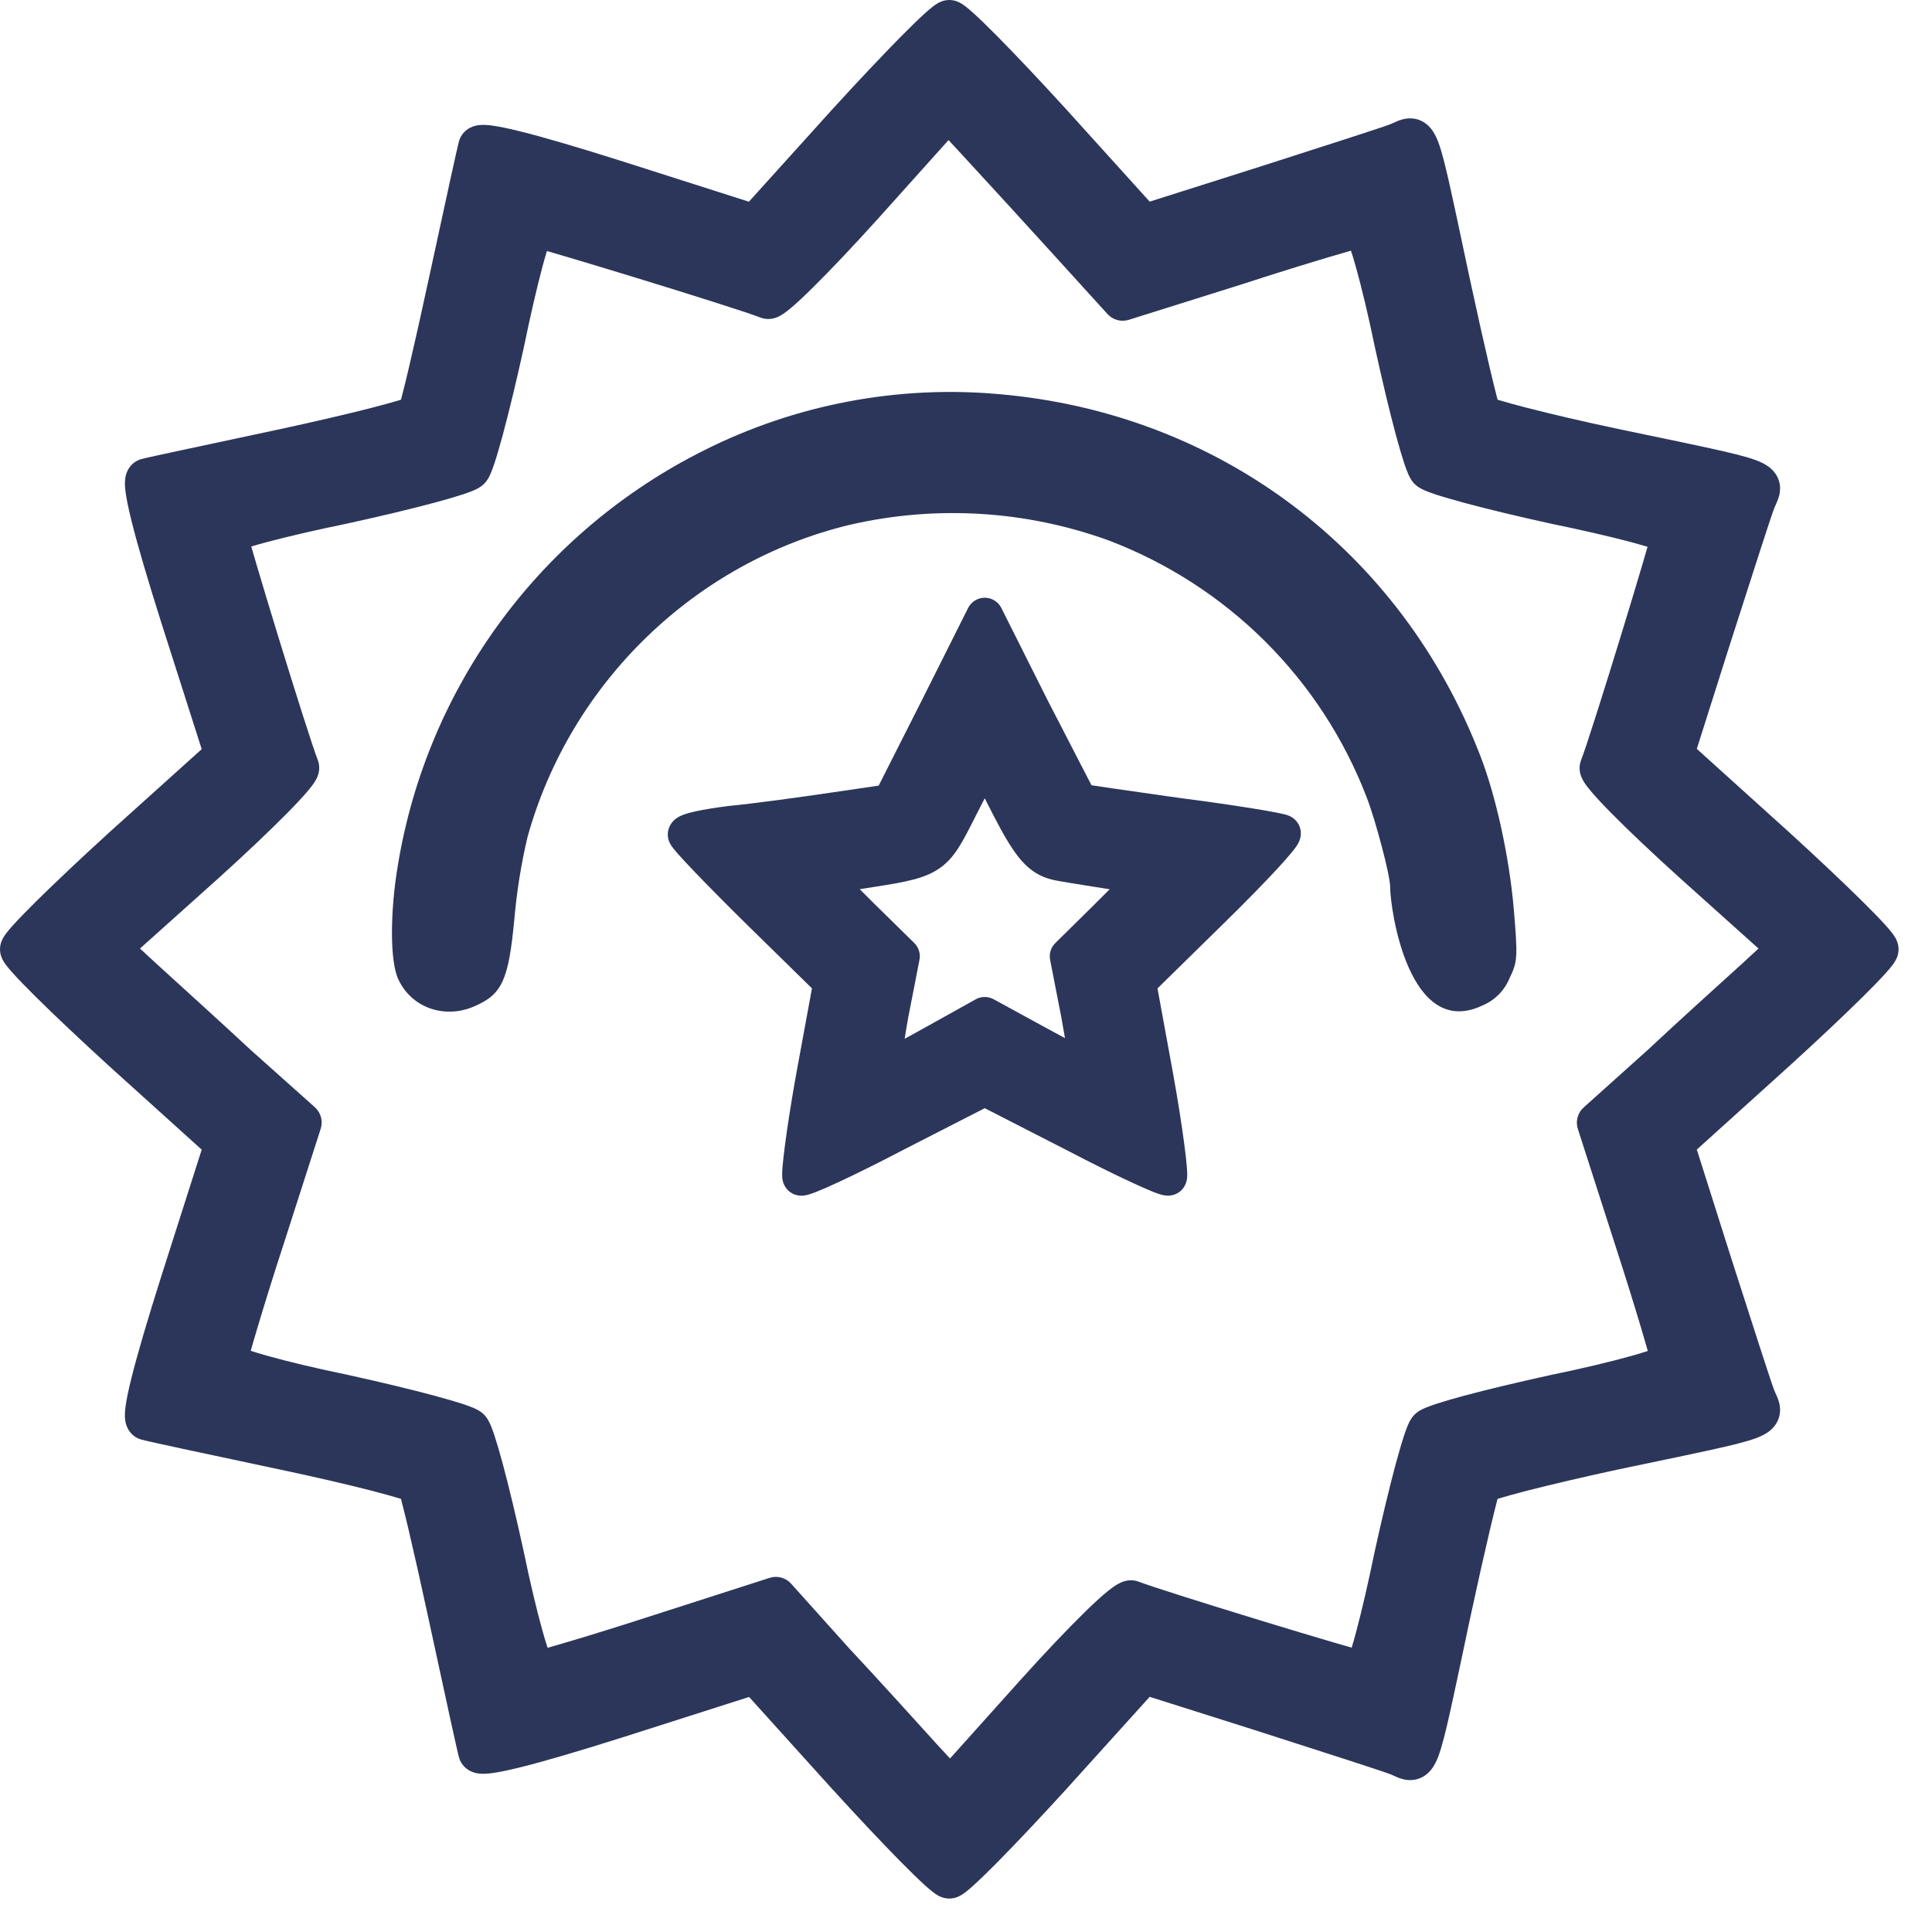 <svg width="52" height="52" viewBox="0 0 52 52" fill="none" xmlns="http://www.w3.org/2000/svg">
<path d="M10.714 23.256C11.108 20.884 12.061 18.637 13.493 16.701C14.925 14.766 16.797 13.196 18.954 12.119C21.405 10.888 24.152 10.364 26.885 10.608C32.791 11.116 37.714 14.81 39.848 20.356C40.269 21.448 40.623 23.069 40.744 24.47C40.855 25.793 40.844 25.881 40.623 26.344C40.486 26.668 40.228 26.925 39.904 27.061C37.925 28 37.415 24.486 37.415 23.852C37.415 23.565 37.028 22.088 36.784 21.459C36.179 19.884 35.248 18.455 34.051 17.263C32.854 16.072 31.419 15.146 29.838 14.545C27.605 13.736 25.184 13.591 22.87 14.126C18.7 15.13 15.349 18.383 14.198 22.529C14.027 23.254 13.909 23.991 13.844 24.734C13.689 26.388 13.512 26.763 12.771 27.083C11.975 27.436 11.079 27.127 10.725 26.366C10.493 25.895 10.493 24.547 10.714 23.256Z" fill="#2C365A"/>
<path d="M22.816 3.305L20.327 6.061L16.638 4.883C14.194 4.107 12.928 3.795 12.883 3.95C12.839 4.106 12.483 5.75 12.084 7.595C11.683 9.462 11.305 11.061 11.239 11.172C11.172 11.261 9.55 11.68 7.661 12.087C5.772 12.493 4.104 12.842 3.95 12.886C3.797 12.931 4.106 14.197 4.883 16.646L6.061 20.336L3.305 22.816C1.795 24.194 0.55 25.417 0.55 25.55C0.55 25.683 1.795 26.906 3.305 28.284L6.061 30.773L4.883 34.462C4.107 36.906 3.795 38.172 3.95 38.217C4.106 38.261 5.773 38.617 7.661 39.017C9.549 39.416 11.172 39.839 11.239 39.931C11.305 40.042 11.683 41.642 12.084 43.508C12.483 45.353 12.839 46.997 12.883 47.153C12.928 47.308 14.194 46.997 16.643 46.22L20.332 45.042L22.821 47.798C24.194 49.305 25.417 50.55 25.55 50.55C25.683 50.55 26.906 49.305 28.284 47.795L30.773 45.039L33.928 46.039C35.661 46.595 37.327 47.128 37.617 47.239C38.217 47.483 38.106 47.795 39.017 43.505C39.417 41.638 39.795 40.039 39.861 39.928C39.928 39.839 41.55 39.42 43.439 39.013C47.795 38.099 47.483 38.214 47.239 37.614C47.128 37.324 46.595 35.658 46.039 33.925L45.039 30.77L47.795 28.281C49.305 26.906 50.55 25.683 50.55 25.55C50.55 25.417 49.305 24.194 47.795 22.816L45.039 20.327L46.039 17.172C46.595 15.439 47.128 13.773 47.239 13.483C47.483 12.883 47.795 12.994 43.439 12.084C41.55 11.683 39.928 11.261 39.861 11.169C39.795 11.058 39.417 9.459 39.017 7.592C38.102 3.302 38.217 3.614 37.617 3.858C37.327 3.969 35.661 4.502 33.928 5.058L30.773 6.058L28.284 3.305C26.906 1.795 25.683 0.55 25.55 0.55C25.417 0.55 24.194 1.795 22.816 3.305ZM28.661 6.372L30.217 8.084L33.327 7.106C35.039 6.55 36.55 6.106 36.661 6.106C36.795 6.106 37.194 7.529 37.55 9.261C37.928 10.989 38.327 12.505 38.465 12.638C38.602 12.771 40.109 13.172 41.842 13.553C43.575 13.909 44.997 14.287 44.997 14.398C44.997 14.553 43.353 19.931 43.066 20.664C43.017 20.795 44.148 21.928 45.57 23.213L48.148 25.524L47.282 26.323C46.814 26.746 45.656 27.791 44.726 28.661L42.992 30.217L43.992 33.327C44.548 35.039 44.992 36.55 44.992 36.661C44.992 36.795 43.569 37.194 41.837 37.55C40.109 37.928 38.593 38.327 38.46 38.465C38.326 38.602 37.926 40.109 37.545 41.842C37.189 43.575 36.811 44.997 36.7 44.997C36.523 44.997 31.145 43.353 30.456 43.087C30.305 43.017 29.172 44.148 27.887 45.57L25.576 48.148L24.777 47.282C24.354 46.814 23.309 45.656 22.439 44.726L20.883 42.992L17.773 43.992C16.061 44.548 14.55 44.992 14.439 44.992C14.305 44.992 13.906 43.569 13.55 41.837C13.172 40.109 12.773 38.593 12.635 38.46C12.498 38.326 10.991 37.926 9.258 37.545C7.525 37.189 6.108 36.79 6.108 36.656C6.108 36.545 6.552 35.03 7.108 33.322L8.108 30.212L6.372 28.661C5.439 27.795 4.284 26.75 3.816 26.323L2.95 25.524L5.53 23.213C6.952 21.924 8.086 20.791 8.041 20.657C7.752 19.924 6.11 14.546 6.11 14.39C6.11 14.28 7.533 13.902 9.265 13.546C10.993 13.168 12.509 12.768 12.643 12.631C12.776 12.494 13.176 10.987 13.557 9.254C13.913 7.521 14.291 6.104 14.402 6.104C14.557 6.104 19.935 7.748 20.668 8.035C20.795 8.084 21.928 6.952 23.213 5.53L25.524 2.952L26.323 3.818C26.75 4.284 27.816 5.439 28.661 6.372Z" fill="#2C365A"/>
<path fill-rule="evenodd" clip-rule="evenodd" d="M25.337 0.04C25.372 0.027 25.449 0 25.55 0C25.651 0 25.728 0.027 25.763 0.04C25.804 0.056 25.837 0.074 25.86 0.087C25.906 0.113 25.948 0.143 25.981 0.168C26.049 0.219 26.127 0.286 26.209 0.361C26.375 0.511 26.591 0.722 26.841 0.974C27.342 1.481 27.998 2.176 28.69 2.934L28.692 2.936L30.944 5.427L33.76 4.534L33.762 4.534L34.01 4.454C35.651 3.928 37.142 3.449 37.415 3.346C37.441 3.336 37.466 3.325 37.495 3.312L37.507 3.306C37.533 3.294 37.567 3.279 37.599 3.265C37.661 3.239 37.807 3.179 37.982 3.186C38.203 3.194 38.379 3.302 38.5 3.444C38.602 3.563 38.666 3.706 38.714 3.831C38.81 4.087 38.907 4.481 39.033 5.045C39.126 5.459 39.238 5.988 39.379 6.653C39.433 6.907 39.491 7.181 39.554 7.476C39.754 8.407 39.948 9.27 40.099 9.912C40.175 10.234 40.24 10.498 40.289 10.686C40.296 10.712 40.303 10.736 40.308 10.758C40.32 10.761 40.332 10.765 40.344 10.769C40.524 10.824 40.782 10.895 41.104 10.978C41.745 11.143 42.615 11.347 43.553 11.545C43.837 11.605 44.102 11.66 44.348 11.711C45.043 11.856 45.593 11.97 46.023 12.065C46.595 12.19 46.995 12.288 47.255 12.384C47.382 12.431 47.526 12.495 47.645 12.595C47.787 12.714 47.899 12.888 47.91 13.111C47.919 13.289 47.858 13.436 47.832 13.499C47.816 13.537 47.798 13.577 47.786 13.605C47.772 13.634 47.761 13.659 47.751 13.685C47.648 13.958 47.169 15.449 46.643 17.09L46.563 17.338L46.562 17.34L45.67 20.156L48.166 22.41C48.924 23.102 49.619 23.758 50.126 24.259C50.378 24.509 50.589 24.725 50.739 24.891C50.814 24.973 50.881 25.051 50.932 25.119C50.957 25.152 50.987 25.194 51.013 25.24C51.026 25.263 51.044 25.296 51.06 25.337C51.073 25.372 51.1 25.449 51.1 25.55C51.1 25.651 51.073 25.728 51.06 25.763C51.044 25.804 51.026 25.837 51.013 25.86C50.987 25.906 50.957 25.948 50.932 25.981C50.881 26.049 50.813 26.127 50.739 26.209C50.589 26.375 50.378 26.591 50.125 26.841C49.618 27.342 48.924 27.997 48.165 28.687L45.67 30.941L46.562 33.757L46.563 33.759L46.642 34.006C47.169 35.647 47.648 37.139 47.751 37.412C47.761 37.437 47.772 37.463 47.785 37.492C47.798 37.52 47.816 37.559 47.832 37.597C47.858 37.66 47.919 37.808 47.91 37.985C47.898 38.209 47.786 38.383 47.644 38.502C47.525 38.601 47.381 38.665 47.254 38.712C46.995 38.807 46.595 38.905 46.023 39.03C45.605 39.122 45.073 39.233 44.405 39.373C44.143 39.428 43.859 39.487 43.553 39.551C42.615 39.753 41.745 39.958 41.103 40.122C40.782 40.205 40.523 40.276 40.343 40.331C40.331 40.334 40.319 40.338 40.308 40.342C40.302 40.363 40.296 40.386 40.289 40.41C40.24 40.599 40.175 40.863 40.099 41.184C39.948 41.827 39.754 42.689 39.554 43.62C39.496 43.894 39.442 44.15 39.392 44.388C39.245 45.08 39.13 45.626 39.035 46.052C38.909 46.616 38.811 47.01 38.715 47.266C38.668 47.392 38.603 47.535 38.501 47.654C38.379 47.796 38.203 47.903 37.982 47.911C37.808 47.918 37.662 47.858 37.6 47.832C37.562 47.816 37.523 47.798 37.495 47.785C37.466 47.772 37.441 47.761 37.415 47.751C37.142 47.648 35.65 47.169 34.009 46.642L33.762 46.563L33.76 46.562L30.944 45.67L28.692 48.163L28.69 48.166C27.998 48.924 27.342 49.619 26.841 50.126C26.591 50.378 26.375 50.589 26.209 50.739C26.127 50.814 26.049 50.881 25.981 50.932C25.948 50.957 25.906 50.987 25.86 51.013C25.837 51.026 25.804 51.044 25.763 51.06C25.728 51.073 25.651 51.1 25.55 51.1C25.449 51.1 25.372 51.073 25.337 51.06C25.296 51.044 25.263 51.026 25.24 51.013C25.194 50.987 25.152 50.957 25.119 50.932C25.051 50.881 24.973 50.814 24.891 50.739C24.725 50.589 24.509 50.378 24.259 50.126C23.759 49.619 23.105 48.925 22.415 48.168L22.413 48.167L20.162 45.674L16.811 46.744C15.583 47.133 14.64 47.41 13.994 47.57C13.674 47.649 13.409 47.704 13.21 47.728C13.116 47.739 13.004 47.748 12.896 47.736C12.845 47.73 12.756 47.716 12.663 47.67C12.564 47.621 12.414 47.511 12.355 47.305C12.306 47.135 11.979 45.625 11.61 43.919L11.546 43.624C11.346 42.693 11.152 41.83 11.001 41.188C10.925 40.866 10.86 40.602 10.81 40.414C10.804 40.388 10.797 40.364 10.792 40.342C10.78 40.339 10.768 40.335 10.755 40.331C10.576 40.276 10.317 40.204 9.996 40.121C9.355 39.957 8.485 39.753 7.547 39.555C5.68 39.16 3.979 38.797 3.798 38.745C3.592 38.686 3.482 38.536 3.433 38.437C3.387 38.343 3.373 38.255 3.367 38.203C3.355 38.096 3.364 37.983 3.375 37.889C3.399 37.691 3.454 37.426 3.534 37.106C3.694 36.461 3.97 35.52 4.359 34.295L5.429 30.943L2.936 28.692L2.934 28.69C2.176 27.998 1.481 27.342 0.974 26.841C0.722 26.591 0.511 26.375 0.361 26.209C0.286 26.127 0.219 26.049 0.168 25.981C0.143 25.948 0.113 25.906 0.087 25.86C0.074 25.837 0.056 25.804 0.04 25.763C0.027 25.728 0 25.651 0 25.55C0 25.449 0.027 25.372 0.04 25.337C0.056 25.296 0.074 25.263 0.087 25.24C0.113 25.194 0.143 25.152 0.168 25.119C0.219 25.051 0.286 24.973 0.361 24.891C0.511 24.725 0.722 24.509 0.974 24.259C1.481 23.758 2.176 23.102 2.934 22.41L2.937 22.407L5.429 20.164L4.359 16.814C3.97 15.586 3.693 14.643 3.534 13.997C3.455 13.677 3.4 13.412 3.376 13.214C3.365 13.12 3.356 13.008 3.368 12.901C3.373 12.85 3.387 12.762 3.432 12.669C3.48 12.571 3.588 12.419 3.797 12.358C3.899 12.329 4.387 12.224 5.04 12.084C5.225 12.045 5.427 12.002 5.641 11.956C6.206 11.836 6.861 11.696 7.545 11.549C8.484 11.347 9.355 11.142 9.997 10.978C10.318 10.895 10.577 10.824 10.757 10.769C10.769 10.766 10.781 10.762 10.792 10.758C10.798 10.737 10.804 10.714 10.81 10.69C10.86 10.501 10.925 10.237 11.001 9.915C11.152 9.273 11.346 8.41 11.546 7.479L11.546 7.478C11.567 7.38 11.588 7.282 11.61 7.184C11.979 5.478 12.306 3.968 12.355 3.798C12.414 3.592 12.564 3.482 12.663 3.433C12.757 3.387 12.845 3.373 12.897 3.367C13.004 3.355 13.117 3.364 13.21 3.375C13.409 3.399 13.674 3.454 13.993 3.534C14.639 3.694 15.58 3.97 16.805 4.359L20.157 5.429L22.408 2.936L22.41 2.934C23.102 2.176 23.758 1.481 24.259 0.974C24.509 0.722 24.725 0.511 24.891 0.361C24.973 0.286 25.051 0.219 25.119 0.168C25.152 0.143 25.194 0.113 25.24 0.087C25.263 0.074 25.296 0.056 25.337 0.04ZM10.737 10.95C10.734 10.957 10.734 10.958 10.737 10.95V10.95ZM10.735 40.148C10.735 40.148 10.736 40.15 10.737 40.153L10.735 40.148ZM23.224 3.675L23.223 3.676L20.736 6.43C20.591 6.59 20.366 6.651 20.16 6.585L16.472 5.408C15.253 5.02 14.339 4.752 13.729 4.601C13.566 4.561 13.43 4.53 13.319 4.508C13.275 4.704 13.219 4.958 13.154 5.257C13.018 5.878 12.843 6.685 12.657 7.547L12.621 7.71C12.421 8.646 12.225 9.517 12.071 10.168C11.994 10.494 11.927 10.767 11.875 10.968C11.848 11.068 11.825 11.154 11.805 11.221C11.794 11.255 11.784 11.288 11.773 11.318L11.773 11.32C11.766 11.339 11.745 11.397 11.711 11.454C11.701 11.47 11.691 11.486 11.679 11.502C11.622 11.578 11.558 11.622 11.535 11.638C11.504 11.658 11.476 11.674 11.456 11.684C11.416 11.704 11.375 11.721 11.34 11.734C11.268 11.761 11.178 11.791 11.078 11.822C10.875 11.883 10.598 11.959 10.27 12.043C9.611 12.212 8.727 12.42 7.776 12.624C7.091 12.772 6.434 12.912 5.869 13.032C5.655 13.078 5.454 13.121 5.27 13.16C4.966 13.225 4.708 13.28 4.509 13.323C4.531 13.434 4.562 13.57 4.602 13.733C4.753 14.343 5.02 15.258 5.407 16.48L6.585 20.168C6.651 20.374 6.59 20.6 6.429 20.744L3.676 23.223L3.674 23.224C2.923 23.909 2.241 24.554 1.748 25.041C1.543 25.243 1.375 25.415 1.249 25.55C1.375 25.685 1.543 25.857 1.748 26.059C2.241 26.547 2.923 27.191 3.675 27.876L3.676 27.878L6.43 30.364C6.59 30.509 6.651 30.734 6.585 30.94L5.408 34.628C5.02 35.847 4.752 36.761 4.601 37.371C4.561 37.534 4.53 37.669 4.508 37.78C4.707 37.824 4.967 37.88 5.271 37.946C5.943 38.09 6.831 38.279 7.775 38.478C8.725 38.679 9.611 38.887 10.27 39.056C10.598 39.141 10.876 39.217 11.079 39.28C11.179 39.311 11.27 39.341 11.343 39.369C11.378 39.383 11.42 39.4 11.461 39.421C11.481 39.432 11.51 39.447 11.541 39.469C11.565 39.486 11.628 39.531 11.684 39.608C11.694 39.621 11.703 39.635 11.711 39.649C11.745 39.706 11.766 39.764 11.773 39.783L11.773 39.785C11.784 39.815 11.794 39.848 11.805 39.882C11.825 39.949 11.848 40.035 11.875 40.135C11.927 40.336 11.994 40.609 12.071 40.935C12.225 41.586 12.42 42.456 12.621 43.392L12.657 43.557C12.843 44.418 13.018 45.226 13.154 45.846C13.219 46.145 13.275 46.399 13.319 46.596C13.43 46.573 13.566 46.543 13.73 46.502C14.34 46.351 15.255 46.083 16.477 45.696L20.165 44.518C20.371 44.452 20.596 44.513 20.741 44.673L23.228 47.428L23.229 47.428C23.912 48.178 24.555 48.86 25.042 49.352C25.244 49.557 25.415 49.725 25.55 49.851C25.685 49.725 25.857 49.557 26.059 49.352C26.547 48.859 27.191 48.176 27.877 47.425L27.878 47.424L30.364 44.67C30.509 44.51 30.733 44.449 30.939 44.514L34.096 45.515L34.437 45.624C35.929 46.103 37.334 46.554 37.744 46.7C37.799 46.511 37.868 46.23 37.961 45.813C38.055 45.393 38.169 44.855 38.314 44.166C38.365 43.926 38.419 43.669 38.478 43.391L38.479 43.39C38.679 42.454 38.875 41.583 39.029 40.932C39.106 40.606 39.173 40.333 39.225 40.132C39.252 40.032 39.275 39.946 39.295 39.879C39.306 39.845 39.316 39.812 39.327 39.782L39.327 39.78C39.334 39.761 39.355 39.703 39.389 39.646C39.398 39.63 39.409 39.614 39.421 39.598C39.478 39.522 39.542 39.478 39.565 39.462C39.596 39.442 39.624 39.426 39.644 39.416C39.684 39.396 39.725 39.379 39.76 39.366C39.832 39.339 39.922 39.309 40.022 39.278C40.225 39.217 40.502 39.141 40.83 39.057C41.489 38.888 42.373 38.68 43.324 38.476L43.326 38.475C43.637 38.41 43.923 38.35 44.187 38.295C44.852 38.156 45.374 38.047 45.787 37.956C46.216 37.862 46.505 37.792 46.698 37.736C46.55 37.321 46.102 35.921 45.625 34.434L45.515 34.093L45.514 34.091L44.514 30.936C44.449 30.73 44.51 30.506 44.67 30.361L47.425 27.874C48.176 27.19 48.859 26.546 49.352 26.058C49.557 25.856 49.725 25.685 49.851 25.55C49.725 25.415 49.557 25.243 49.352 25.041C48.859 24.553 48.176 23.909 47.425 23.223L47.424 23.223L44.67 20.736C44.51 20.591 44.449 20.367 44.514 20.161L45.514 17.006L45.515 17.004L45.624 16.663C46.102 15.174 46.551 13.773 46.699 13.359C46.506 13.303 46.217 13.233 45.787 13.139C45.363 13.046 44.822 12.934 44.13 12.79C43.882 12.738 43.615 12.682 43.327 12.622L43.325 12.622C42.374 12.42 41.489 12.213 40.83 12.043C40.501 11.959 40.224 11.883 40.021 11.82C39.921 11.789 39.83 11.759 39.757 11.731C39.722 11.717 39.68 11.7 39.639 11.679C39.619 11.668 39.59 11.652 39.559 11.631C39.535 11.614 39.472 11.569 39.416 11.492C39.406 11.479 39.397 11.465 39.389 11.451C39.355 11.394 39.334 11.336 39.327 11.317L39.327 11.315C39.316 11.285 39.306 11.252 39.295 11.218C39.275 11.151 39.252 11.065 39.225 10.965C39.173 10.764 39.106 10.491 39.029 10.165C38.875 9.514 38.679 8.643 38.479 7.707C38.415 7.407 38.356 7.13 38.302 6.874C38.161 6.213 38.051 5.693 37.959 5.284C37.867 4.868 37.798 4.586 37.742 4.398C37.331 4.544 35.928 4.994 34.438 5.472C34.324 5.509 34.21 5.545 34.096 5.582L34.094 5.582L30.939 6.582C30.733 6.647 30.509 6.587 30.365 6.427L27.878 3.676L27.876 3.675C27.191 2.923 26.547 2.241 26.059 1.748C25.857 1.543 25.685 1.375 25.55 1.249C25.415 1.375 25.243 1.543 25.041 1.748C24.553 2.241 23.909 2.923 23.224 3.675ZM25.52 2.402C25.674 2.401 25.823 2.466 25.928 2.579L26.729 3.447C26.823 3.549 26.949 3.686 27.097 3.847C27.617 4.413 28.41 5.275 29.068 6.002L29.069 6.003L30.387 7.453L33.157 6.583L33.16 6.582C34.019 6.303 34.828 6.052 35.437 5.87C35.742 5.78 35.999 5.705 36.189 5.653C36.283 5.628 36.364 5.606 36.428 5.591C36.459 5.584 36.491 5.577 36.52 5.571C36.533 5.568 36.594 5.556 36.661 5.556C36.904 5.556 37.051 5.705 37.086 5.742C37.14 5.798 37.177 5.857 37.199 5.895C37.245 5.975 37.285 6.068 37.319 6.157C37.391 6.342 37.469 6.593 37.552 6.885C37.717 7.472 37.908 8.273 38.088 9.147C38.276 10.004 38.468 10.805 38.629 11.405C38.71 11.707 38.781 11.951 38.839 12.124C38.852 12.163 38.864 12.197 38.874 12.225C38.904 12.236 38.939 12.248 38.98 12.262C39.153 12.319 39.397 12.391 39.698 12.472C40.297 12.633 41.097 12.826 41.956 13.015C42.828 13.194 43.627 13.38 44.212 13.536C44.502 13.614 44.75 13.687 44.931 13.75C45.018 13.781 45.108 13.816 45.183 13.854C45.218 13.872 45.275 13.903 45.331 13.95C45.359 13.973 45.404 14.014 45.446 14.074C45.487 14.133 45.547 14.245 45.547 14.398C45.547 14.47 45.531 14.538 45.531 14.541C45.525 14.566 45.519 14.593 45.512 14.62C45.498 14.675 45.479 14.746 45.456 14.829C45.409 14.996 45.343 15.225 45.263 15.495C45.104 16.035 44.889 16.747 44.665 17.476C44.291 18.694 43.883 19.991 43.673 20.601C43.781 20.728 43.944 20.903 44.157 21.119C44.602 21.569 45.232 22.166 45.939 22.804L48.515 25.114C48.63 25.218 48.696 25.365 48.697 25.52C48.699 25.674 48.635 25.823 48.521 25.928L47.651 26.731C47.614 26.764 47.573 26.801 47.529 26.841C47.003 27.317 45.955 28.264 45.102 29.062L45.093 29.07L43.625 30.388L44.515 33.157C44.794 34.017 45.046 34.827 45.228 35.437C45.319 35.742 45.393 35.999 45.444 36.189C45.47 36.283 45.492 36.364 45.507 36.428C45.514 36.459 45.521 36.491 45.527 36.52C45.53 36.533 45.542 36.594 45.542 36.661C45.542 36.904 45.393 37.051 45.356 37.086C45.3 37.14 45.241 37.177 45.203 37.199C45.123 37.245 45.03 37.285 44.941 37.319C44.756 37.391 44.505 37.469 44.213 37.552C43.626 37.717 42.825 37.908 41.951 38.088C41.094 38.276 40.293 38.468 39.693 38.629C39.391 38.71 39.147 38.781 38.974 38.839C38.935 38.852 38.901 38.864 38.873 38.874C38.862 38.904 38.85 38.939 38.836 38.98C38.779 39.153 38.707 39.397 38.626 39.698C38.465 40.297 38.272 41.097 38.083 41.956C37.904 42.828 37.718 43.627 37.562 44.212C37.484 44.502 37.411 44.75 37.348 44.931C37.317 45.018 37.282 45.108 37.243 45.183C37.226 45.218 37.194 45.275 37.148 45.331C37.125 45.359 37.084 45.404 37.024 45.446C36.965 45.487 36.853 45.547 36.7 45.547C36.631 45.547 36.567 45.533 36.56 45.532C36.55 45.53 36.54 45.528 36.53 45.525C36.513 45.521 36.495 45.517 36.477 45.513C36.421 45.499 36.348 45.48 36.264 45.456C36.094 45.41 35.863 45.343 35.592 45.264C35.049 45.105 34.336 44.89 33.609 44.668C32.386 44.294 31.09 43.888 30.501 43.686C30.375 43.789 30.2 43.949 29.981 44.162C29.53 44.603 28.934 45.232 28.296 45.939L25.986 48.515C25.883 48.63 25.735 48.696 25.581 48.697C25.426 48.699 25.277 48.635 25.172 48.521L24.369 47.651C24.336 47.614 24.299 47.573 24.259 47.529C23.783 47.003 22.836 45.955 22.038 45.102L22.03 45.093L20.712 43.625L17.942 44.515C17.083 44.794 16.273 45.046 15.663 45.228C15.358 45.319 15.101 45.393 14.911 45.444C14.817 45.47 14.736 45.492 14.672 45.507C14.641 45.514 14.609 45.521 14.58 45.527L14.578 45.527C14.561 45.531 14.503 45.542 14.439 45.542C14.196 45.542 14.049 45.393 14.014 45.356C13.96 45.3 13.923 45.241 13.901 45.203C13.855 45.123 13.815 45.03 13.78 44.941C13.71 44.756 13.63 44.505 13.548 44.213C13.383 43.626 13.191 42.825 13.012 41.951C12.824 41.094 12.632 40.293 12.471 39.693C12.39 39.391 12.319 39.147 12.261 38.974C12.248 38.935 12.236 38.901 12.226 38.873C12.196 38.862 12.161 38.85 12.12 38.836C11.947 38.779 11.703 38.707 11.402 38.626C10.803 38.465 10.003 38.272 9.144 38.083C8.27 37.903 7.47 37.712 6.884 37.547C6.592 37.464 6.342 37.385 6.158 37.314C6.069 37.28 5.975 37.24 5.896 37.194C5.858 37.172 5.8 37.135 5.743 37.08C5.706 37.045 5.558 36.898 5.558 36.656C5.558 36.592 5.569 36.534 5.573 36.517L5.573 36.515C5.579 36.486 5.586 36.454 5.593 36.423C5.608 36.359 5.63 36.278 5.655 36.183C5.707 35.993 5.781 35.736 5.872 35.431C6.054 34.82 6.305 34.011 6.585 33.153L6.585 33.152L7.475 30.384L5.998 29.064C5.295 28.412 4.467 27.658 3.9 27.144C3.717 26.977 3.561 26.835 3.445 26.73L3.443 26.727L2.577 25.928C2.463 25.823 2.399 25.674 2.4 25.519C2.402 25.364 2.468 25.217 2.583 25.114L5.16 22.805L5.162 22.804C5.868 22.164 6.499 21.566 6.944 21.115C7.16 20.897 7.325 20.721 7.433 20.593C7.222 19.982 6.815 18.685 6.441 17.468C6.218 16.739 6.003 16.028 5.844 15.488C5.764 15.218 5.698 14.989 5.651 14.822C5.628 14.739 5.609 14.667 5.595 14.613C5.588 14.586 5.582 14.558 5.577 14.534C5.576 14.531 5.56 14.463 5.56 14.39C5.56 14.238 5.621 14.126 5.662 14.067C5.703 14.006 5.748 13.965 5.776 13.942C5.832 13.896 5.889 13.865 5.924 13.847C5.999 13.809 6.089 13.774 6.176 13.743C6.357 13.679 6.605 13.606 6.896 13.529C7.481 13.373 8.279 13.187 9.151 13.008C10.008 12.82 10.809 12.628 11.409 12.467C11.711 12.386 11.955 12.315 12.128 12.257C12.167 12.244 12.201 12.232 12.229 12.222C12.24 12.192 12.252 12.157 12.266 12.116C12.323 11.943 12.395 11.699 12.476 11.398C12.637 10.799 12.83 9.999 13.019 9.14C13.198 8.267 13.384 7.47 13.54 6.887C13.618 6.596 13.691 6.349 13.755 6.169C13.785 6.082 13.82 5.992 13.859 5.917C13.877 5.882 13.908 5.825 13.954 5.769C13.977 5.741 14.018 5.696 14.079 5.655C14.138 5.614 14.25 5.554 14.402 5.554C14.471 5.554 14.537 5.569 14.544 5.57C14.569 5.576 14.597 5.582 14.624 5.589C14.679 5.603 14.75 5.622 14.833 5.645C15.001 5.692 15.229 5.758 15.499 5.838C16.039 5.997 16.751 6.212 17.48 6.436C18.697 6.81 19.992 7.217 20.603 7.427C20.73 7.319 20.904 7.156 21.119 6.943C21.569 6.498 22.166 5.868 22.804 5.162L25.114 2.585C25.218 2.47 25.365 2.404 25.52 2.402ZM25.53 3.77L23.622 5.897L23.621 5.898C22.974 6.614 22.362 7.261 21.893 7.725C21.66 7.956 21.454 8.149 21.293 8.285C21.214 8.351 21.133 8.415 21.056 8.464C21.02 8.487 20.965 8.519 20.899 8.544L20.898 8.545C20.86 8.559 20.68 8.628 20.471 8.548L20.468 8.547C20.126 8.413 18.625 7.938 17.157 7.488C16.43 7.265 15.723 7.051 15.188 6.893C15.01 6.84 14.852 6.794 14.72 6.756C14.685 6.872 14.645 7.011 14.602 7.171C14.453 7.729 14.272 8.505 14.096 9.365L14.094 9.372C13.902 10.245 13.705 11.063 13.538 11.684C13.454 11.994 13.377 12.261 13.31 12.463C13.277 12.563 13.243 12.655 13.211 12.732C13.195 12.771 13.175 12.812 13.154 12.853C13.136 12.885 13.098 12.951 13.037 13.014C12.973 13.081 12.903 13.121 12.87 13.14C12.829 13.163 12.786 13.183 12.748 13.2C12.669 13.233 12.576 13.267 12.476 13.301C12.273 13.368 12.005 13.446 11.694 13.53C11.072 13.697 10.252 13.893 9.383 14.083L9.376 14.085C8.517 14.261 7.739 14.442 7.18 14.591C7.019 14.634 6.879 14.674 6.763 14.709C6.8 14.842 6.846 14.999 6.899 15.177C7.056 15.711 7.27 16.419 7.493 17.146C7.944 18.614 8.418 20.114 8.553 20.455C8.556 20.464 8.56 20.474 8.563 20.483C8.629 20.683 8.564 20.853 8.549 20.891L8.549 20.892C8.524 20.956 8.492 21.01 8.468 21.047C8.419 21.124 8.355 21.206 8.288 21.285C8.152 21.448 7.958 21.654 7.727 21.888C7.262 22.359 6.615 22.972 5.899 23.62L5.897 23.622L3.768 25.53L4.187 25.917L4.188 25.918C4.301 26.021 4.455 26.161 4.636 26.326C5.201 26.84 6.036 27.598 6.742 28.254L8.474 29.801C8.636 29.946 8.698 30.173 8.632 30.38L7.632 33.491L7.631 33.493C7.354 34.342 7.106 35.143 6.927 35.745C6.855 35.985 6.795 36.192 6.749 36.357C6.867 36.396 7.012 36.44 7.182 36.488C7.737 36.644 8.511 36.83 9.369 37.006L9.376 37.008C10.248 37.2 11.067 37.397 11.688 37.564C11.998 37.648 12.264 37.725 12.467 37.792C12.567 37.825 12.659 37.858 12.736 37.891C12.775 37.907 12.816 37.926 12.857 37.948C12.889 37.966 12.956 38.004 13.018 38.065C13.085 38.129 13.126 38.199 13.144 38.232C13.167 38.273 13.187 38.316 13.204 38.355C13.237 38.432 13.271 38.526 13.305 38.626C13.372 38.829 13.45 39.097 13.534 39.407C13.701 40.03 13.897 40.85 14.087 41.719L14.089 41.726C14.265 42.583 14.451 43.359 14.607 43.915C14.655 44.086 14.699 44.232 14.739 44.351C14.903 44.305 15.109 44.245 15.348 44.173C15.95 43.994 16.751 43.746 17.603 43.469L20.715 42.468C20.922 42.402 21.148 42.463 21.293 42.625L22.845 44.354C23.65 45.215 24.601 46.267 25.075 46.791C25.114 46.835 25.15 46.875 25.183 46.911L25.185 46.913L25.57 47.33L27.479 45.202C28.125 44.486 28.738 43.838 29.213 43.375C29.448 43.145 29.659 42.951 29.828 42.816C29.91 42.75 29.999 42.684 30.086 42.636C30.128 42.612 30.191 42.58 30.267 42.558C30.324 42.542 30.483 42.504 30.661 42.576C30.994 42.704 32.476 43.171 33.931 43.616C34.656 43.838 35.364 44.051 35.901 44.208C36.084 44.262 36.245 44.309 36.381 44.347C36.416 44.23 36.456 44.09 36.499 43.928C36.649 43.369 36.83 42.591 37.006 41.731L37.008 41.724C37.2 40.852 37.397 40.033 37.564 39.412C37.648 39.102 37.725 38.836 37.792 38.633C37.825 38.533 37.858 38.441 37.891 38.364C37.907 38.325 37.926 38.283 37.948 38.243C37.966 38.211 38.004 38.145 38.065 38.082C38.129 38.015 38.199 37.974 38.232 37.956C38.273 37.933 38.316 37.913 38.355 37.896C38.432 37.863 38.526 37.829 38.626 37.795C38.829 37.728 39.097 37.65 39.407 37.566C40.03 37.399 40.85 37.203 41.719 37.013L41.726 37.011C42.583 36.835 43.359 36.649 43.915 36.493C44.086 36.445 44.232 36.401 44.351 36.361C44.305 36.197 44.245 35.991 44.173 35.751C43.994 35.151 43.746 34.349 43.469 33.497L42.468 30.385C42.402 30.178 42.463 29.952 42.625 29.807L44.354 28.255C45.215 27.45 46.268 26.499 46.792 26.025C46.835 25.986 46.875 25.95 46.911 25.918L46.913 25.915L47.33 25.53L45.202 23.621C44.486 22.974 43.839 22.362 43.375 21.892C43.144 21.658 42.95 21.452 42.815 21.29C42.749 21.211 42.684 21.129 42.636 21.051C42.612 21.014 42.58 20.958 42.555 20.892L42.555 20.891C42.54 20.852 42.474 20.674 42.552 20.468L42.554 20.463C42.688 20.122 43.163 18.62 43.613 17.153C43.837 16.426 44.05 15.719 44.208 15.184C44.261 15.006 44.306 14.849 44.344 14.716C44.228 14.681 44.089 14.642 43.928 14.598C43.369 14.449 42.591 14.268 41.731 14.092L41.724 14.09C40.852 13.899 40.033 13.701 39.412 13.534C39.102 13.45 38.836 13.373 38.633 13.306C38.533 13.273 38.441 13.239 38.364 13.207C38.325 13.191 38.283 13.171 38.243 13.149C38.211 13.132 38.145 13.094 38.082 13.033C38.015 12.969 37.974 12.899 37.956 12.866C37.933 12.825 37.913 12.782 37.896 12.743C37.863 12.665 37.829 12.572 37.795 12.472C37.728 12.269 37.65 12.001 37.566 11.691C37.399 11.068 37.203 10.248 37.013 9.379L37.011 9.372C36.835 8.515 36.649 7.739 36.493 7.183C36.445 7.012 36.401 6.866 36.361 6.747C36.197 6.793 35.991 6.853 35.751 6.925C35.151 7.104 34.349 7.352 33.497 7.629L33.492 7.631L30.382 8.608C30.177 8.672 29.954 8.612 29.81 8.454L28.254 6.742L28.253 6.741C27.598 6.018 26.81 5.16 26.29 4.595C26.141 4.433 26.014 4.295 25.919 4.191L25.53 3.77ZM44.454 14.313L44.454 14.316C44.456 14.304 44.457 14.302 44.454 14.313ZM36.778 44.453L36.776 44.453C36.786 44.455 36.788 44.455 36.778 44.453ZM6.653 14.306C6.65 14.295 6.651 14.297 6.653 14.309L6.653 14.306ZM6.426 14.826C6.423 14.828 6.423 14.828 6.425 14.827L6.426 14.826ZM14.837 6.42L14.838 6.418L14.837 6.419M14.319 6.647C14.308 6.645 14.306 6.644 14.317 6.647L14.319 6.647Z" fill="#2C365A"/>
<path d="M25.241 19.106L23.979 21.602L22.413 21.832C21.558 21.958 20.338 22.126 19.673 22.189C19.01 22.273 18.474 22.381 18.474 22.462C18.474 22.525 19.355 23.448 20.422 24.497L22.394 26.431L21.923 28.992C21.666 30.42 21.516 31.616 21.559 31.68C21.623 31.721 22.757 31.2 24.084 30.504L26.504 29.265L28.922 30.503C30.249 31.196 31.383 31.72 31.447 31.679C31.49 31.616 31.34 30.42 31.083 28.991L30.614 26.431L32.626 24.458C33.717 23.388 34.573 22.465 34.509 22.422C34.466 22.381 33.225 22.171 31.748 21.982C30.273 21.773 29.074 21.605 29.052 21.584C29.031 21.562 28.453 20.432 27.747 19.065L26.504 16.588L25.241 19.106ZM28.471 23.199C28.792 23.262 29.497 23.367 30.011 23.451L30.931 23.577L29.84 24.668L28.755 25.739L29.054 27.274C29.204 28.092 29.311 28.785 29.25 28.785C29.188 28.785 28.543 28.449 27.816 28.051L26.504 27.334L25.22 28.049C24.513 28.447 23.872 28.783 23.808 28.783C23.722 28.783 23.808 28.09 23.958 27.272L24.257 25.737L23.166 24.666L22.075 23.575L22.995 23.449C25.155 23.113 25.092 23.156 25.819 21.729L26.504 20.385L27.189 21.729C27.745 22.801 28.002 23.094 28.473 23.199H28.471Z" fill="#2C365A"/>
<path fill-rule="evenodd" clip-rule="evenodd" d="M26.504 16.088C26.693 16.088 26.866 16.194 26.951 16.363L28.192 18.838C28.421 19.28 28.636 19.697 28.823 20.06C28.924 20.258 29.018 20.439 29.101 20.6C29.216 20.824 29.311 21.007 29.378 21.135C29.512 21.156 29.698 21.184 29.927 21.217C30.322 21.275 30.838 21.348 31.414 21.43C31.545 21.448 31.679 21.467 31.815 21.486C32.557 21.581 33.241 21.682 33.746 21.764C33.999 21.805 34.21 21.842 34.363 21.872C34.439 21.887 34.505 21.901 34.558 21.914C34.583 21.92 34.613 21.928 34.642 21.937C34.656 21.942 34.678 21.95 34.703 21.961L34.705 21.961C34.714 21.965 34.752 21.982 34.797 22.014C34.951 22.122 35.002 22.281 35.011 22.389C35.018 22.485 34.997 22.561 34.986 22.593C34.965 22.662 34.932 22.716 34.917 22.741C34.88 22.8 34.831 22.864 34.784 22.922C34.685 23.044 34.541 23.207 34.368 23.395C34.018 23.772 33.526 24.276 32.976 24.815L31.154 26.603L31.575 28.903C31.705 29.623 31.808 30.287 31.873 30.781C31.906 31.028 31.93 31.237 31.942 31.391C31.949 31.467 31.953 31.539 31.954 31.598C31.954 31.627 31.954 31.663 31.95 31.702C31.949 31.72 31.945 31.75 31.937 31.783C31.932 31.807 31.914 31.881 31.86 31.96C31.823 32.015 31.775 32.062 31.719 32.098C31.607 32.171 31.498 32.179 31.462 32.181C31.414 32.183 31.375 32.178 31.352 32.175C31.304 32.168 31.262 32.157 31.233 32.148C31.171 32.13 31.1 32.103 31.027 32.075C30.878 32.015 30.679 31.927 30.448 31.82C29.982 31.604 29.36 31.296 28.692 30.947L26.504 29.827L24.314 30.948C23.646 31.298 23.024 31.606 22.558 31.822C22.326 31.93 22.127 32.017 21.978 32.076C21.905 32.105 21.834 32.131 21.772 32.149C21.743 32.158 21.701 32.169 21.654 32.176C21.631 32.179 21.591 32.184 21.543 32.181C21.507 32.18 21.399 32.172 21.287 32.099C21.23 32.062 21.181 32.014 21.144 31.958C21.092 31.88 21.074 31.807 21.069 31.783C21.061 31.75 21.057 31.721 21.055 31.702C21.052 31.664 21.052 31.627 21.052 31.599C21.052 31.539 21.057 31.468 21.063 31.392C21.076 31.237 21.1 31.028 21.133 30.782C21.198 30.287 21.301 29.624 21.431 28.904L21.431 28.902L21.854 26.602L20.072 24.855C19.536 24.327 19.045 23.83 18.687 23.456C18.508 23.269 18.36 23.11 18.255 22.991C18.203 22.932 18.157 22.878 18.121 22.833C18.104 22.811 18.083 22.783 18.063 22.753C18.054 22.738 18.039 22.713 18.024 22.682C18.024 22.681 18.024 22.681 18.023 22.68C18.015 22.662 17.974 22.577 17.974 22.462C17.974 22.312 18.038 22.202 18.086 22.139C18.134 22.078 18.185 22.039 18.218 22.017C18.282 21.973 18.348 21.946 18.392 21.929C18.487 21.893 18.602 21.864 18.718 21.838C18.956 21.786 19.272 21.736 19.611 21.693L19.626 21.691C20.276 21.63 21.485 21.463 22.341 21.337C22.341 21.337 22.341 21.337 22.341 21.337L23.65 21.145L24.794 18.882L24.795 18.881L26.057 16.364C26.142 16.195 26.315 16.088 26.504 16.088ZM26.504 17.703L25.688 19.332L24.425 21.828C24.352 21.973 24.213 22.073 24.052 22.096L22.486 22.327C21.635 22.452 20.409 22.621 19.728 22.686C19.606 22.702 19.489 22.718 19.381 22.734C19.39 22.744 19.4 22.754 19.41 22.765C19.759 23.13 20.242 23.619 20.772 24.141C20.772 24.141 20.773 24.141 20.772 24.141L22.744 26.075C22.863 26.191 22.916 26.358 22.886 26.522L22.415 29.081C22.415 29.081 22.415 29.081 22.415 29.081C22.288 29.788 22.187 30.436 22.124 30.913C22.124 30.916 22.123 30.919 22.123 30.921C22.128 30.919 22.133 30.917 22.137 30.915C22.586 30.707 23.194 30.406 23.852 30.061L23.856 30.059L26.276 28.82C26.419 28.747 26.589 28.747 26.732 28.82L29.15 30.058L29.154 30.06C29.812 30.404 30.42 30.704 30.869 30.913C30.873 30.915 30.878 30.917 30.883 30.919C30.882 30.917 30.882 30.915 30.882 30.913C30.819 30.436 30.718 29.788 30.591 29.08C30.591 29.08 30.591 29.081 30.591 29.08L30.122 26.522C30.092 26.358 30.145 26.191 30.264 26.075L32.276 24.101C32.799 23.588 33.265 23.111 33.599 22.753C33.594 22.753 33.59 22.752 33.586 22.751C33.092 22.671 32.418 22.572 31.685 22.478L31.678 22.477C31.541 22.457 31.407 22.438 31.275 22.42C30.698 22.338 30.18 22.265 29.783 22.207C29.539 22.172 29.338 22.142 29.197 22.119C29.126 22.108 29.067 22.098 29.022 22.09C29.001 22.086 28.977 22.081 28.955 22.076C28.945 22.073 28.926 22.069 28.905 22.062C28.895 22.059 28.875 22.052 28.852 22.042C28.852 22.042 28.851 22.042 28.851 22.041C28.838 22.036 28.768 22.006 28.702 21.941C28.667 21.906 28.645 21.874 28.641 21.869C28.634 21.858 28.627 21.848 28.624 21.843C28.617 21.832 28.612 21.822 28.608 21.815C28.599 21.8 28.589 21.782 28.579 21.763C28.558 21.724 28.53 21.671 28.495 21.605C28.427 21.473 28.33 21.286 28.212 21.058C28.129 20.897 28.035 20.715 27.933 20.517C27.746 20.154 27.531 19.737 27.303 19.295L27.3 19.289L26.504 17.703ZM26.504 19.885C26.692 19.885 26.864 19.99 26.949 20.158L27.633 21.498C27.633 21.499 27.633 21.499 27.634 21.5C27.912 22.036 28.091 22.328 28.239 22.497C28.363 22.639 28.451 22.682 28.581 22.711C28.583 22.711 28.585 22.712 28.588 22.712C28.793 22.752 29.14 22.807 29.5 22.863C29.698 22.895 29.901 22.927 30.086 22.957L30.999 23.082C31.187 23.107 31.344 23.238 31.405 23.418C31.465 23.598 31.419 23.796 31.285 23.931L30.191 25.024L29.297 25.906L29.546 27.184C29.621 27.595 29.687 27.981 29.727 28.268C29.746 28.409 29.761 28.539 29.766 28.64C29.768 28.685 29.77 28.752 29.761 28.818C29.758 28.846 29.747 28.917 29.709 28.995C29.675 29.066 29.541 29.285 29.25 29.285C29.167 29.285 29.1 29.264 29.086 29.259C29.085 29.259 29.085 29.259 29.084 29.259C29.058 29.251 29.034 29.242 29.015 29.234C28.977 29.219 28.934 29.2 28.89 29.179C28.801 29.137 28.686 29.08 28.554 29.012C28.289 28.875 27.942 28.69 27.576 28.489C27.576 28.489 27.576 28.489 27.576 28.489L26.506 27.905L25.465 28.484C25.465 28.485 25.465 28.485 25.464 28.485C25.108 28.686 24.766 28.872 24.504 29.009C24.373 29.077 24.258 29.135 24.169 29.177C24.125 29.197 24.082 29.217 24.043 29.232C24.024 29.24 23.999 29.249 23.973 29.257L23.971 29.258C23.956 29.262 23.89 29.283 23.808 29.283C23.607 29.283 23.468 29.172 23.398 29.08C23.336 29 23.311 28.921 23.301 28.883C23.279 28.802 23.275 28.723 23.274 28.673C23.272 28.562 23.282 28.424 23.297 28.281C23.328 27.988 23.39 27.596 23.466 27.182L23.467 27.177L23.715 25.905L22.812 25.02L21.721 23.929C21.587 23.794 21.54 23.596 21.601 23.416C21.662 23.236 21.819 23.105 22.007 23.08L22.922 22.955C22.971 22.947 23.019 22.94 23.066 22.932C23.536 22.859 23.876 22.807 24.142 22.75C24.433 22.689 24.585 22.632 24.685 22.571C24.773 22.517 24.851 22.442 24.954 22.282C25.059 22.119 25.169 21.904 25.335 21.577C25.347 21.553 25.36 21.527 25.373 21.502L26.058 20.158C26.144 19.99 26.316 19.885 26.504 19.885ZM28.338 23.681C28.01 23.603 27.741 23.448 27.486 23.155C27.25 22.884 27.022 22.493 26.745 21.959L26.744 21.956L26.504 21.486L26.264 21.955C26.264 21.956 26.264 21.955 26.264 21.955C26.248 21.987 26.233 22.018 26.217 22.049C26.062 22.353 25.929 22.615 25.795 22.823C25.639 23.066 25.461 23.269 25.204 23.425C24.959 23.574 24.676 23.659 24.349 23.729C24.055 23.791 23.686 23.848 23.227 23.919C23.198 23.924 23.169 23.928 23.14 23.933L23.518 24.311L24.607 25.38C24.727 25.497 24.78 25.667 24.748 25.832L24.449 27.365C24.41 27.577 24.376 27.779 24.349 27.959C24.539 27.856 24.753 27.738 24.974 27.613L24.977 27.612L26.261 26.897C26.411 26.813 26.593 26.813 26.744 26.895L28.056 27.612C28.271 27.73 28.478 27.842 28.664 27.941C28.634 27.765 28.6 27.571 28.563 27.367L28.264 25.834C28.232 25.67 28.284 25.5 28.404 25.383L29.486 24.315L29.489 24.312L29.867 23.934C29.716 23.91 29.548 23.883 29.378 23.857C28.991 23.796 28.594 23.733 28.374 23.689C28.362 23.687 28.35 23.684 28.338 23.681ZM24.274 28.665C24.274 28.665 24.274 28.664 24.274 28.662L24.274 28.665Z" fill="#2C365A"/>
</svg>
